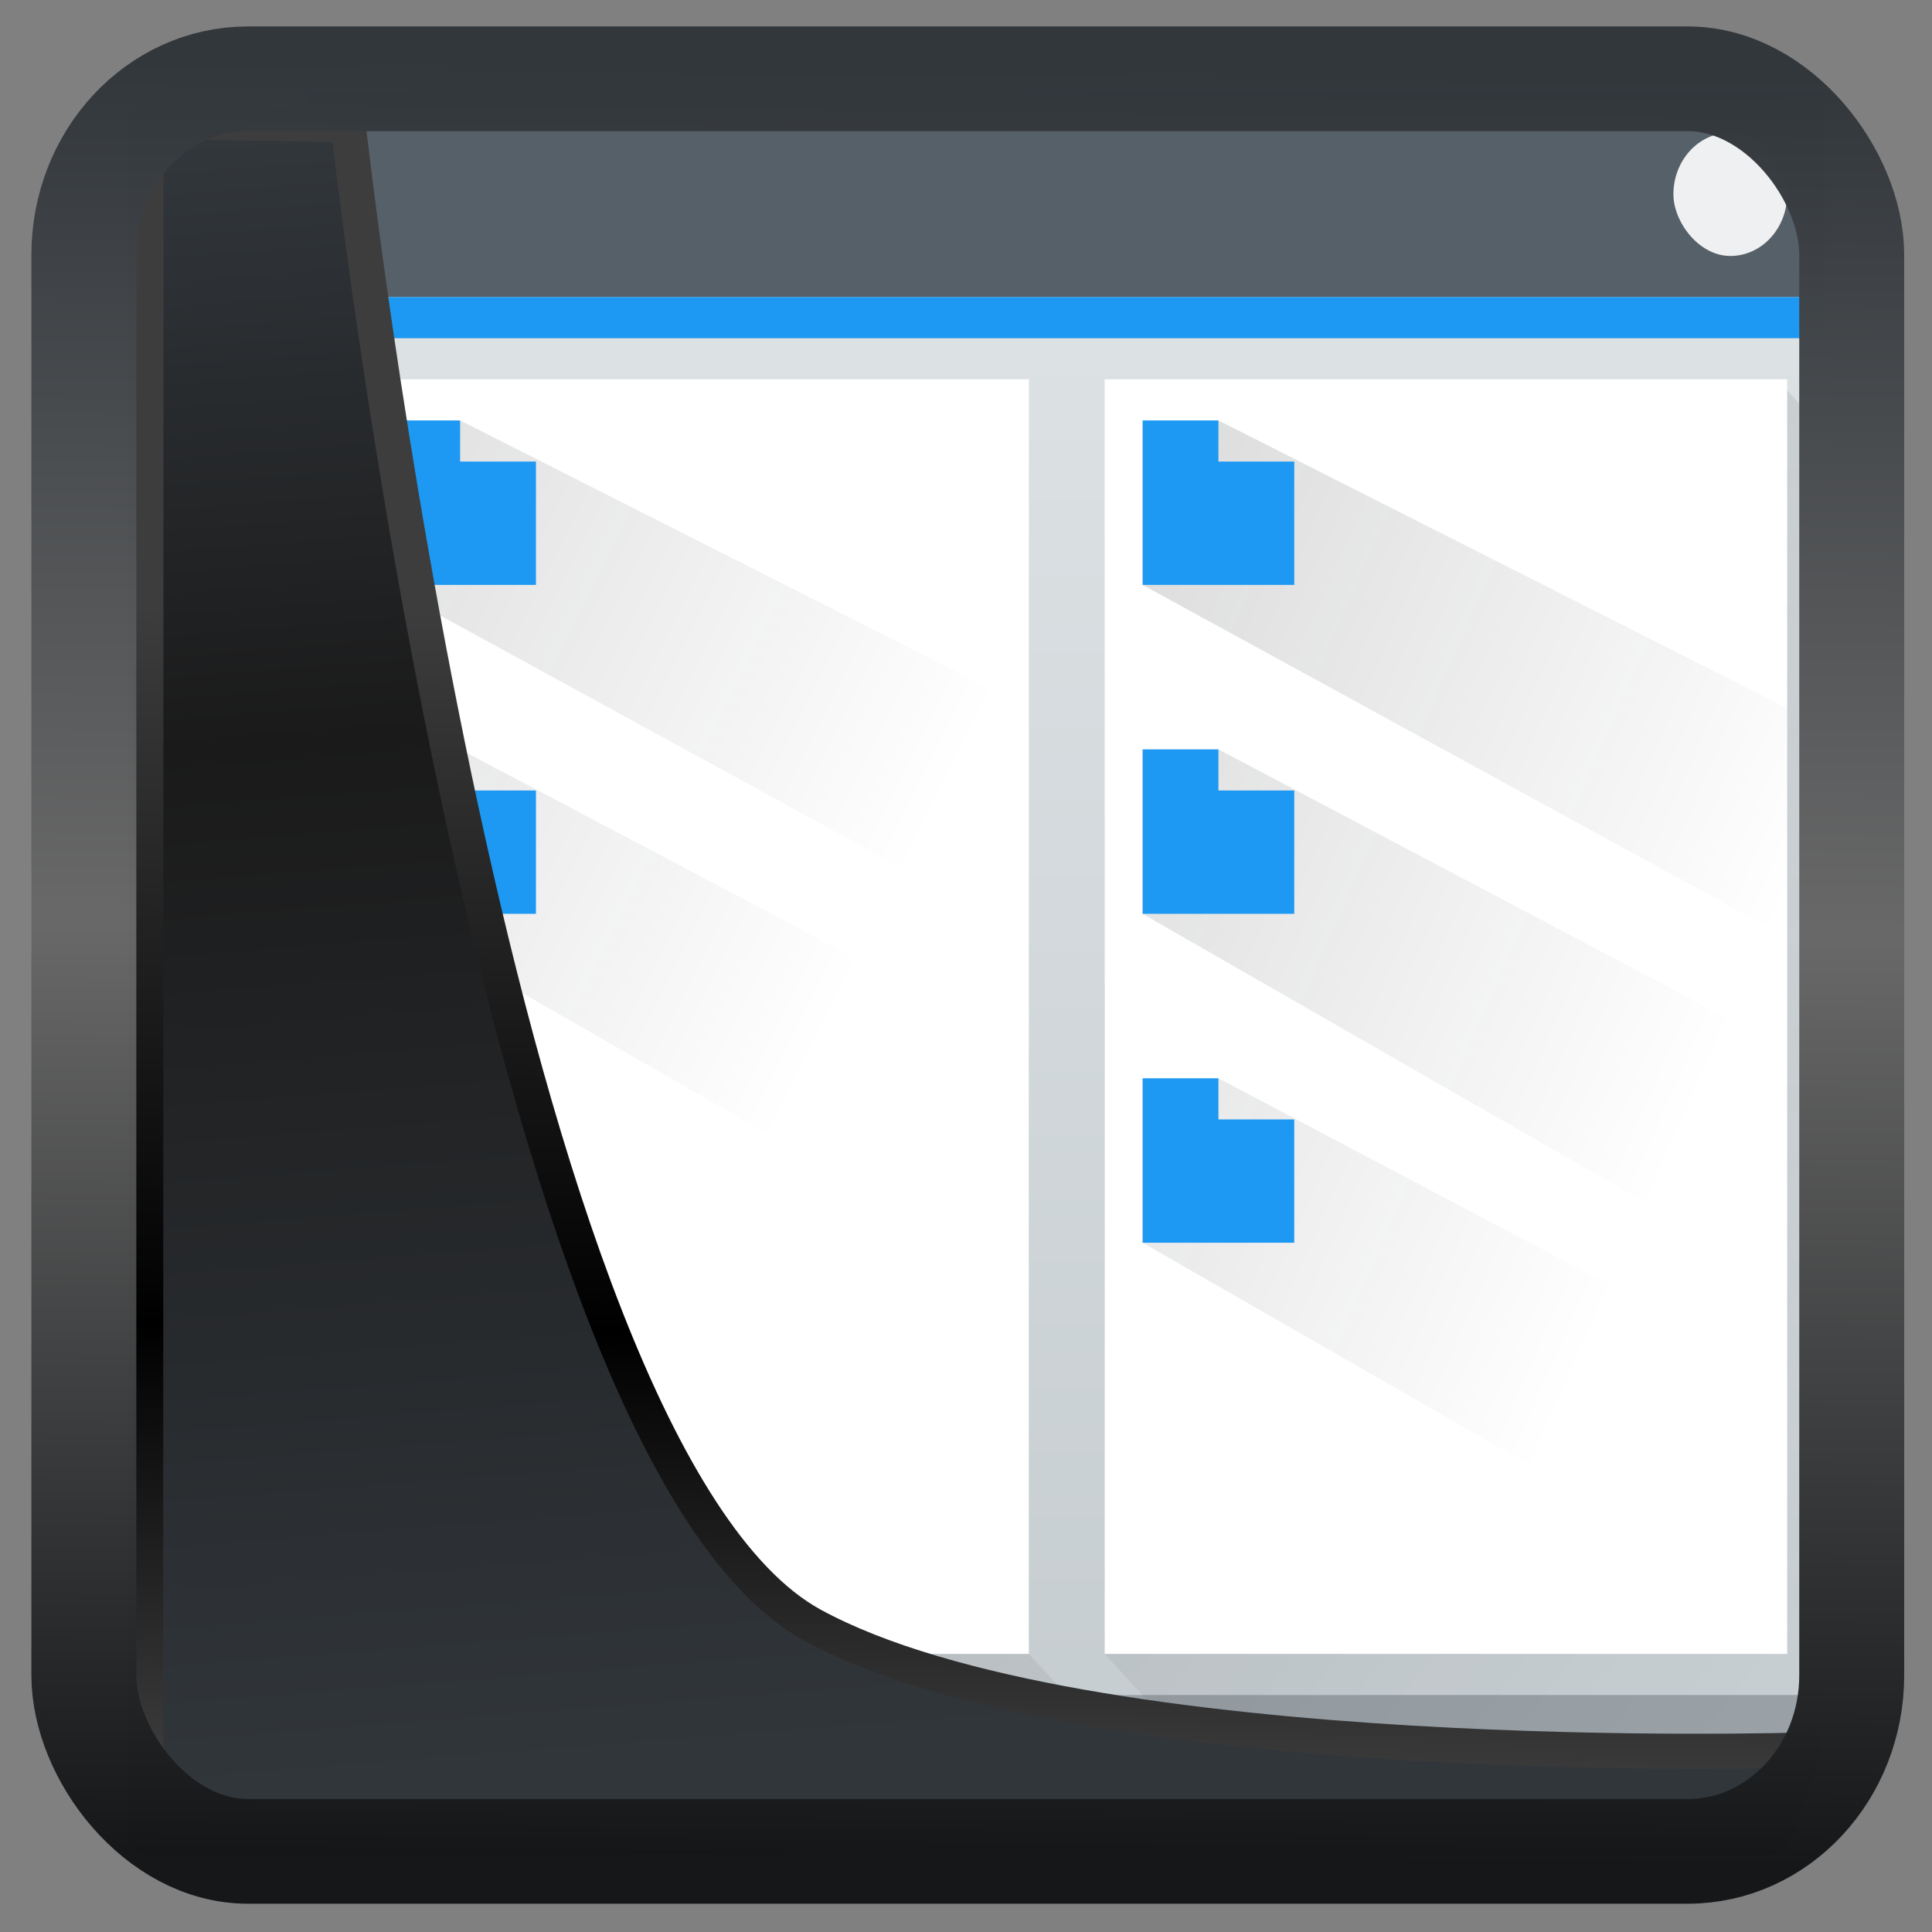 <?xml version="1.0" encoding="UTF-8" standalone="no"?>
<!-- Created with Inkscape (http://www.inkscape.org/) -->

<svg
  width="32"
  height="32"
  version="1.1"
  viewBox="0 0 32 32"
  id="svg22"
  xmlns:xlink="http://www.w3.org/1999/xlink"
  xmlns="http://www.w3.org/2000/svg"
  xmlns:svg="http://www.w3.org/2000/svg">
 <rect x="0" y="0" width="32" height="32" fill="#808080" stroke="none"/>
 <defs
   id="defs12">
  <linearGradient
    id="linearGradient1005-3-3"
    x1="5.253"
    x2="9.382"
    y1="15.383"
    y2="2.942"
    gradientTransform="matrix(1,0,0,1,1.632,-0.617)"
    gradientUnits="userSpaceOnUse">
   <stop
     stop-color="#fa8200"
     offset="0"
     id="stop2" />
   <stop
     stop-color="#ff9600"
     offset=".37"
     id="stop4" />
   <stop
     stop-color="#ffb400"
     offset="1"
     id="stop6" />
  </linearGradient>
  <filter
    id="filter4014"
    x="-0.062"
    y="-0.058"
    width="1.125"
    height="1.115"
    color-interpolation-filters="sRGB">
   <feGaussianBlur
     stdDeviation="1.094"
     id="feGaussianBlur9" />
  </filter>
  <linearGradient
    xlink:href="#linearGradient3487"
    id="linearGradient3403"
    gradientUnits="userSpaceOnUse"
    x1="6.949"
    y1="4.555"
    x2="11.215"
    y2="59.052" />
  <linearGradient
    id="linearGradient3487">
   <stop
     style="stop-color:#32373c;stop-opacity:1"
     offset="0"
     id="stop3481" />
   <stop
     id="stop3483"
     offset="0.368"
     style="stop-color:#1a1a1a;stop-opacity:1" />
   <stop
     style="stop-color:#31363b;stop-opacity:1"
     offset="1"
     id="stop3485" />
  </linearGradient>
  <linearGradient
    xlink:href="#linearGradient20604"
    id="linearGradient20558"
    gradientUnits="userSpaceOnUse"
    x1="25.802"
    y1="20.374"
    x2="25.111"
    y2="58.913" />
  <linearGradient
    id="linearGradient20604">
   <stop
     id="stop20598"
     offset="0"
     style="stop-color:#3d3d3d;stop-opacity:1" />
   <stop
     style="stop-color:#000000;stop-opacity:1"
     offset="0.618"
     id="stop20600" />
   <stop
     id="stop20602"
     offset="1"
     style="stop-color:#3d3d3d;stop-opacity:1" />
  </linearGradient>
  <filter
    style="color-interpolation-filters:sRGB"
    id="filter20720"
    x="-0.011"
    y="-0.01"
    width="1.021"
    height="1.021">
   <feGaussianBlur
     stdDeviation="0.002"
     id="feGaussianBlur20722" />
  </filter>
  <linearGradient
    gradientTransform="translate(0.361,-0.13)"
    xlink:href="#linearGradient4555"
    id="linearGradient4557"
    x1="43.5"
    y1="64.012"
    x2="44.142"
    y2="0.306"
    gradientUnits="userSpaceOnUse" />
  <linearGradient
    id="linearGradient4555">
   <stop
     style="stop-color:#141618;stop-opacity:1"
     offset="0"
     id="stop4551" />
   <stop
     id="stop4559"
     offset="0.518"
     style="stop-color:#686868;stop-opacity:1" />
   <stop
     style="stop-color:#31363b;stop-opacity:1"
     offset="1"
     id="stop4553" />
  </linearGradient>
  <filter
    style="color-interpolation-filters:sRGB"
    id="filter4601"
    x="-0.03"
    width="1.06"
    y="-0.03"
    height="1.059">
   <feGaussianBlur
     stdDeviation="0.002"
     id="feGaussianBlur4603" />
  </filter>
  <linearGradient
    id="a"
    y1="543.8"
    y2="503.8"
    x2="0"
    gradientUnits="userSpaceOnUse">
   <stop
     stop-color="#c6cdd1"
     id="stop23471" />
   <stop
     offset="1"
     stop-color="#e0e5e7"
     id="stop23473" />
  </linearGradient>
  <linearGradient
    id="c"
    y1="510.8"
    x1="389.57"
    y2="541.8"
    gradientUnits="userSpaceOnUse"
    x2="427.57"
    gradientTransform="translate(-384.57,-499.8)">
   <stop
     id="stop23481" />
   <stop
     offset="1"
     stop-opacity="0"
     id="stop23483" />
  </linearGradient>
  <linearGradient
    y2="533.41"
    x2="416.85"
    y1="521.15"
    x1="394.22"
    gradientTransform="translate(-397.34,-509.87)"
    gradientUnits="userSpaceOnUse"
    id="linearGradient23563"
    xlink:href="#b" />
  <linearGradient
    id="b"
    y1="521.15"
    x1="394.22"
    y2="533.41"
    gradientUnits="userSpaceOnUse"
    x2="416.85"
    gradientTransform="translate(-397.34,-509.87)">
   <stop
     stop-color="#292c2f"
     id="stop23476" />
   <stop
     offset="1"
     stop-opacity="0"
     id="stop23478" />
  </linearGradient>
  <linearGradient
    xlink:href="#b"
    id="d"
    y1="528.87"
    x1="394.34"
    y2="539.87"
    gradientUnits="userSpaceOnUse"
    x2="417.34"
    gradientTransform="translate(-377.34,-509.87)" />
 </defs>
 <g
   transform="matrix(0.628,0,0,0.681,-238.913,-341.572)"
   id="g23525">
  <rect
    style="fill:url(#a)"
    width="40"
    x="388.57"
    y="503.8"
    rx="0"
    height="40"
    id="rect23489" />
  <rect
    style="fill:#99a1a7"
    width="40"
    x="388.57"
    y="542.8"
    height="1"
    id="rect23491" />
  <path
    style="opacity:0.2;fill:url(#c);fill-rule:evenodd"
    d="M 42.842,11.11 25,25.676 v 16.328 l 2,2 H 44 V 12.27 Z M 23,27.309 5,42.004 l 2,2 h 18 l -2,-2 z"
    transform="translate(384.57,499.8)"
    id="path23493" />
  <g
    style="stroke-width:0.1"
    id="g23501">
   <rect
     style="fill:#566069"
     width="40"
     x="388.57"
     y="503.8"
     height="5"
     id="rect23495" />
   <rect
     style="fill:#eff0f1"
     width="3"
     x="424.57"
     y="504.8"
     rx="1.5"
     height="3"
     id="rect23497" />
   <rect
     style="fill:#1d99f3"
     width="40"
     x="388.57"
     y="508.8"
     rx="0"
     height="1"
     id="rect23499" />
  </g>
  <g
    style="color:#000000;color-interpolation:sRGB;color-interpolation-filters:linearRGB;fill:#ffffff;color-rendering:auto;image-rendering:auto;shape-rendering:auto;text-rendering:auto"
    id="g23506">
   <path
     id="e"
     d="m 389.57,510.8 h 18 v 31 h -18 z" />
   <use
     height="100%"
     width="100%"
     y="0"
     x="20"
     xlink:href="#e"
     id="use23504" />
  </g>
  <path
    style="opacity:0.2;fill:url(#linearGradient23563);fill-rule:evenodd"
    d="m 8,12 -2,4 17,8.576 V 19 Z m 0,8 -2,4 17,9 v -5.695 z"
    transform="translate(384.57,499.8)"
    id="path23508" />
  <g
    style="fill:#1d99f3"
    id="g23513">
   <path
     id="f"
     d="m 390.57,511.8 h 2 v 1 h 2 v 3 h -4 z" />
   <use
     height="100%"
     width="100%"
     x="0"
     y="8"
     xlink:href="#f"
     id="use23511" />
  </g>
  <path
    style="opacity:0.2;fill:url(#d);fill-rule:evenodd"
    d="m 28,12 -2,4 17,8.576 V 19 Z m 0,8 -2,4 17,9 v -5.695 z m 0,8 -2,4 17,9 v -5.695 z"
    transform="translate(384.57,499.8)"
    id="path23515" />
  <g
    style="fill:#1d99f3"
    id="g23523">
   <use
     height="100%"
     width="100%"
     y="0"
     x="20"
     xlink:href="#f"
     id="use23517" />
   <use
     height="100%"
     width="100%"
     x="20"
     y="8"
     xlink:href="#f"
     id="use23519" />
   <use
     height="100%"
     width="100%"
     x="20"
     y="16"
     xlink:href="#f"
     id="use23521" />
  </g>
 </g>
 <path
   style="display:inline;mix-blend-mode:normal;fill:url(#linearGradient3403);fill-opacity:1;stroke:url(#linearGradient20558);stroke-width:1.162;stroke-linecap:butt;stroke-linejoin:round;stroke-miterlimit:4;stroke-dasharray:none;stroke-opacity:1"
   d="M 4.704,3.981 4.691,60.802 H 58.595 l 1.022,-2.866 c 0,0 -23.875,0.766 -32.844,-4.14 C 16.258,48.042 11.401,4.098 11.401,4.098 Z"
   id="path1686"
   transform="matrix(0.5,0,0,0.5,0.066,0.017)" />
 <rect
   style="display:inline;fill:none;fill-opacity:1;stroke:url(#linearGradient4557);stroke-width:3.714;stroke-linejoin:round;stroke-miterlimit:7.8;stroke-dasharray:none;stroke-opacity:0.995"
   id="rect4539"
   width="62.567"
   height="62.867"
   x="1.032"
   y="0.596"
   ry="6.245"
   rx="5.803"
   transform="matrix(0.468,0,0,0.467,0.906,1.027)" />
</svg>
